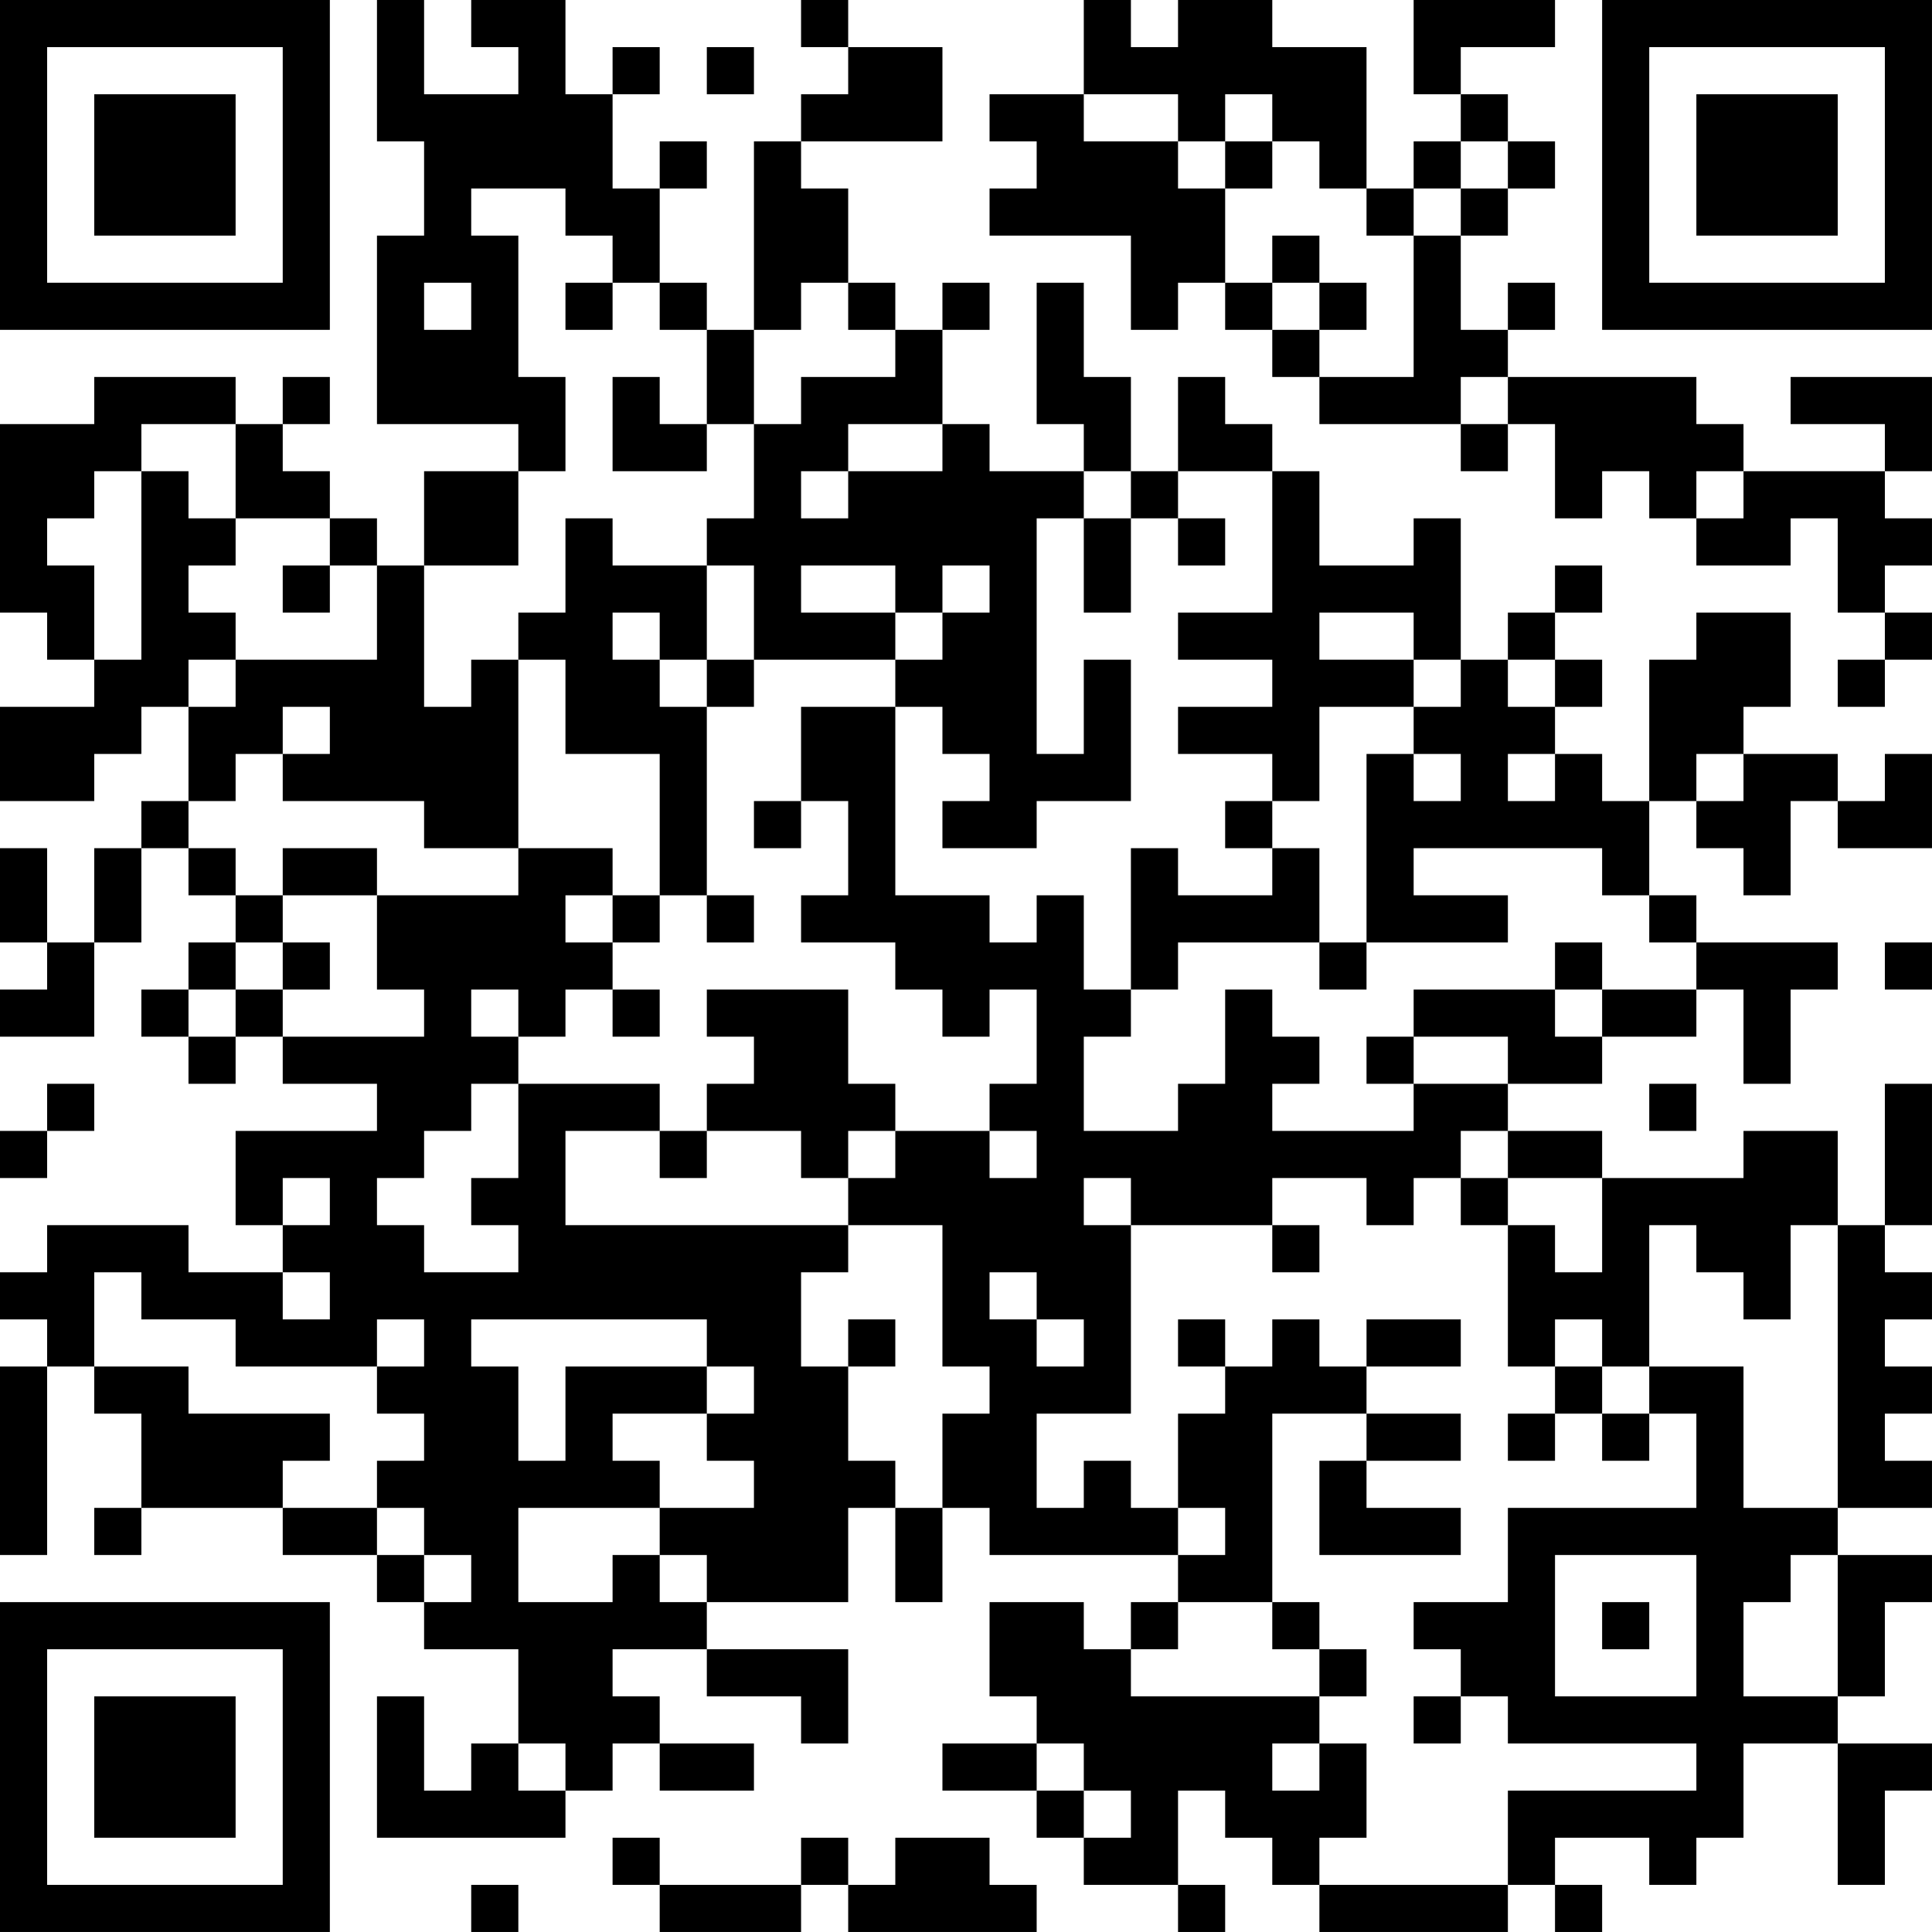 <?xml version="1.0" encoding="UTF-8"?>
<svg xmlns="http://www.w3.org/2000/svg" version="1.1" width="200" height="200" viewBox="0 0 200 200"><rect x="0" y="0" width="200" height="200" fill="#ffffff"/><g transform="scale(4.878)"><g transform="translate(0,0)"><path fill-rule="evenodd" d="M8 0L8 3L9 3L9 5L8 5L8 9L11 9L11 10L9 10L9 12L8 12L8 11L7 11L7 10L6 10L6 9L7 9L7 8L6 8L6 9L5 9L5 8L2 8L2 9L0 9L0 13L1 13L1 14L2 14L2 15L0 15L0 17L2 17L2 16L3 16L3 15L4 15L4 17L3 17L3 18L2 18L2 20L1 20L1 18L0 18L0 20L1 20L1 21L0 21L0 22L2 22L2 20L3 20L3 18L4 18L4 19L5 19L5 20L4 20L4 21L3 21L3 22L4 22L4 23L5 23L5 22L6 22L6 23L8 23L8 24L5 24L5 26L6 26L6 27L4 27L4 26L1 26L1 27L0 27L0 28L1 28L1 29L0 29L0 33L1 33L1 29L2 29L2 30L3 30L3 32L2 32L2 33L3 33L3 32L6 32L6 33L8 33L8 34L9 34L9 35L11 35L11 37L10 37L10 38L9 38L9 36L8 36L8 39L12 39L12 38L13 38L13 37L14 37L14 38L16 38L16 37L14 37L14 36L13 36L13 35L15 35L15 36L17 36L17 37L18 37L18 35L15 35L15 34L18 34L18 32L19 32L19 34L20 34L20 32L21 32L21 33L25 33L25 34L24 34L24 35L23 35L23 34L21 34L21 36L22 36L22 37L20 37L20 38L22 38L22 39L23 39L23 40L25 40L25 41L26 41L26 40L25 40L25 38L26 38L26 39L27 39L27 40L28 40L28 41L32 41L32 40L33 40L33 41L34 41L34 40L33 40L33 39L35 39L35 40L36 40L36 39L37 39L37 37L39 37L39 40L40 40L40 38L41 38L41 37L39 37L39 36L40 36L40 34L41 34L41 33L39 33L39 32L41 32L41 31L40 31L40 30L41 30L41 29L40 29L40 28L41 28L41 27L40 27L40 26L41 26L41 23L40 23L40 26L39 26L39 24L37 24L37 25L34 25L34 24L32 24L32 23L34 23L34 22L36 22L36 21L37 21L37 23L38 23L38 21L39 21L39 20L36 20L36 19L35 19L35 17L36 17L36 18L37 18L37 19L38 19L38 17L39 17L39 18L41 18L41 16L40 16L40 17L39 17L39 16L37 16L37 15L38 15L38 13L36 13L36 14L35 14L35 17L34 17L34 16L33 16L33 15L34 15L34 14L33 14L33 13L34 13L34 12L33 12L33 13L32 13L32 14L31 14L31 11L30 11L30 12L28 12L28 10L27 10L27 9L26 9L26 8L25 8L25 10L24 10L24 8L23 8L23 6L22 6L22 9L23 9L23 10L21 10L21 9L20 9L20 7L21 7L21 6L20 6L20 7L19 7L19 6L18 6L18 4L17 4L17 3L20 3L20 1L18 1L18 0L17 0L17 1L18 1L18 2L17 2L17 3L16 3L16 7L15 7L15 6L14 6L14 4L15 4L15 3L14 3L14 4L13 4L13 2L14 2L14 1L13 1L13 2L12 2L12 0L10 0L10 1L11 1L11 2L9 2L9 0ZM23 0L23 2L21 2L21 3L22 3L22 4L21 4L21 5L24 5L24 7L25 7L25 6L26 6L26 7L27 7L27 8L28 8L28 9L31 9L31 10L32 10L32 9L33 9L33 11L34 11L34 10L35 10L35 11L36 11L36 12L38 12L38 11L39 11L39 13L40 13L40 14L39 14L39 15L40 15L40 14L41 14L41 13L40 13L40 12L41 12L41 11L40 11L40 10L41 10L41 8L38 8L38 9L40 9L40 10L37 10L37 9L36 9L36 8L32 8L32 7L33 7L33 6L32 6L32 7L31 7L31 5L32 5L32 4L33 4L33 3L32 3L32 2L31 2L31 1L33 1L33 0L30 0L30 2L31 2L31 3L30 3L30 4L29 4L29 1L27 1L27 0L25 0L25 1L24 1L24 0ZM15 1L15 2L16 2L16 1ZM23 2L23 3L25 3L25 4L26 4L26 6L27 6L27 7L28 7L28 8L30 8L30 5L31 5L31 4L32 4L32 3L31 3L31 4L30 4L30 5L29 5L29 4L28 4L28 3L27 3L27 2L26 2L26 3L25 3L25 2ZM26 3L26 4L27 4L27 3ZM10 4L10 5L11 5L11 8L12 8L12 10L11 10L11 12L9 12L9 15L10 15L10 14L11 14L11 18L9 18L9 17L6 17L6 16L7 16L7 15L6 15L6 16L5 16L5 17L4 17L4 18L5 18L5 19L6 19L6 20L5 20L5 21L4 21L4 22L5 22L5 21L6 21L6 22L9 22L9 21L8 21L8 19L11 19L11 18L13 18L13 19L12 19L12 20L13 20L13 21L12 21L12 22L11 22L11 21L10 21L10 22L11 22L11 23L10 23L10 24L9 24L9 25L8 25L8 26L9 26L9 27L11 27L11 26L10 26L10 25L11 25L11 23L14 23L14 24L12 24L12 26L18 26L18 27L17 27L17 29L18 29L18 31L19 31L19 32L20 32L20 30L21 30L21 29L20 29L20 26L18 26L18 25L19 25L19 24L21 24L21 25L22 25L22 24L21 24L21 23L22 23L22 21L21 21L21 22L20 22L20 21L19 21L19 20L17 20L17 19L18 19L18 17L17 17L17 15L19 15L19 19L21 19L21 20L22 20L22 19L23 19L23 21L24 21L24 22L23 22L23 24L25 24L25 23L26 23L26 21L27 21L27 22L28 22L28 23L27 23L27 24L30 24L30 23L32 23L32 22L30 22L30 21L33 21L33 22L34 22L34 21L36 21L36 20L35 20L35 19L34 19L34 18L30 18L30 19L32 19L32 20L29 20L29 16L30 16L30 17L31 17L31 16L30 16L30 15L31 15L31 14L30 14L30 13L28 13L28 14L30 14L30 15L28 15L28 17L27 17L27 16L25 16L25 15L27 15L27 14L25 14L25 13L27 13L27 10L25 10L25 11L24 11L24 10L23 10L23 11L22 11L22 16L23 16L23 14L24 14L24 17L22 17L22 18L20 18L20 17L21 17L21 16L20 16L20 15L19 15L19 14L20 14L20 13L21 13L21 12L20 12L20 13L19 13L19 12L17 12L17 13L19 13L19 14L16 14L16 12L15 12L15 11L16 11L16 9L17 9L17 8L19 8L19 7L18 7L18 6L17 6L17 7L16 7L16 9L15 9L15 7L14 7L14 6L13 6L13 5L12 5L12 4ZM27 5L27 6L28 6L28 7L29 7L29 6L28 6L28 5ZM9 6L9 7L10 7L10 6ZM12 6L12 7L13 7L13 6ZM13 8L13 10L15 10L15 9L14 9L14 8ZM31 8L31 9L32 9L32 8ZM3 9L3 10L2 10L2 11L1 11L1 12L2 12L2 14L3 14L3 10L4 10L4 11L5 11L5 12L4 12L4 13L5 13L5 14L4 14L4 15L5 15L5 14L8 14L8 12L7 12L7 11L5 11L5 9ZM18 9L18 10L17 10L17 11L18 11L18 10L20 10L20 9ZM36 10L36 11L37 11L37 10ZM12 11L12 13L11 13L11 14L12 14L12 16L14 16L14 19L13 19L13 20L14 20L14 19L15 19L15 20L16 20L16 19L15 19L15 15L16 15L16 14L15 14L15 12L13 12L13 11ZM23 11L23 13L24 13L24 11ZM25 11L25 12L26 12L26 11ZM6 12L6 13L7 13L7 12ZM13 13L13 14L14 14L14 15L15 15L15 14L14 14L14 13ZM32 14L32 15L33 15L33 14ZM32 16L32 17L33 17L33 16ZM36 16L36 17L37 17L37 16ZM16 17L16 18L17 18L17 17ZM26 17L26 18L27 18L27 19L25 19L25 18L24 18L24 21L25 21L25 20L28 20L28 21L29 21L29 20L28 20L28 18L27 18L27 17ZM6 18L6 19L8 19L8 18ZM6 20L6 21L7 21L7 20ZM33 20L33 21L34 21L34 20ZM40 20L40 21L41 21L41 20ZM13 21L13 22L14 22L14 21ZM15 21L15 22L16 22L16 23L15 23L15 24L14 24L14 25L15 25L15 24L17 24L17 25L18 25L18 24L19 24L19 23L18 23L18 21ZM29 22L29 23L30 23L30 22ZM1 23L1 24L0 24L0 25L1 25L1 24L2 24L2 23ZM35 23L35 24L36 24L36 23ZM31 24L31 25L30 25L30 26L29 26L29 25L27 25L27 26L24 26L24 25L23 25L23 26L24 26L24 30L22 30L22 32L23 32L23 31L24 31L24 32L25 32L25 33L26 33L26 32L25 32L25 30L26 30L26 29L27 29L27 28L28 28L28 29L29 29L29 30L27 30L27 34L25 34L25 35L24 35L24 36L28 36L28 37L27 37L27 38L28 38L28 37L29 37L29 39L28 39L28 40L32 40L32 38L36 38L36 37L32 37L32 36L31 36L31 35L30 35L30 34L32 34L32 32L36 32L36 30L35 30L35 29L37 29L37 32L39 32L39 26L38 26L38 28L37 28L37 27L36 27L36 26L35 26L35 29L34 29L34 28L33 28L33 29L32 29L32 26L33 26L33 27L34 27L34 25L32 25L32 24ZM6 25L6 26L7 26L7 25ZM31 25L31 26L32 26L32 25ZM27 26L27 27L28 27L28 26ZM2 27L2 29L4 29L4 30L7 30L7 31L6 31L6 32L8 32L8 33L9 33L9 34L10 34L10 33L9 33L9 32L8 32L8 31L9 31L9 30L8 30L8 29L9 29L9 28L8 28L8 29L5 29L5 28L3 28L3 27ZM6 27L6 28L7 28L7 27ZM21 27L21 28L22 28L22 29L23 29L23 28L22 28L22 27ZM10 28L10 29L11 29L11 31L12 31L12 29L15 29L15 30L13 30L13 31L14 31L14 32L11 32L11 34L13 34L13 33L14 33L14 34L15 34L15 33L14 33L14 32L16 32L16 31L15 31L15 30L16 30L16 29L15 29L15 28ZM18 28L18 29L19 29L19 28ZM25 28L25 29L26 29L26 28ZM29 28L29 29L31 29L31 28ZM33 29L33 30L32 30L32 31L33 31L33 30L34 30L34 31L35 31L35 30L34 30L34 29ZM29 30L29 31L28 31L28 33L31 33L31 32L29 32L29 31L31 31L31 30ZM33 33L33 36L36 36L36 33ZM38 33L38 34L37 34L37 36L39 36L39 33ZM27 34L27 35L28 35L28 36L29 36L29 35L28 35L28 34ZM34 34L34 35L35 35L35 34ZM30 36L30 37L31 37L31 36ZM11 37L11 38L12 38L12 37ZM22 37L22 38L23 38L23 39L24 39L24 38L23 38L23 37ZM13 39L13 40L14 40L14 41L17 41L17 40L18 40L18 41L22 41L22 40L21 40L21 39L19 39L19 40L18 40L18 39L17 39L17 40L14 40L14 39ZM10 40L10 41L11 41L11 40ZM0 0L0 7L7 7L7 0ZM1 1L1 6L6 6L6 1ZM2 2L2 5L5 5L5 2ZM34 0L34 7L41 7L41 0ZM35 1L35 6L40 6L40 1ZM36 2L36 5L39 5L39 2ZM0 34L0 41L7 41L7 34ZM1 35L1 40L6 40L6 35ZM2 36L2 39L5 39L5 36Z" fill="#000000"/></g></g></svg>
